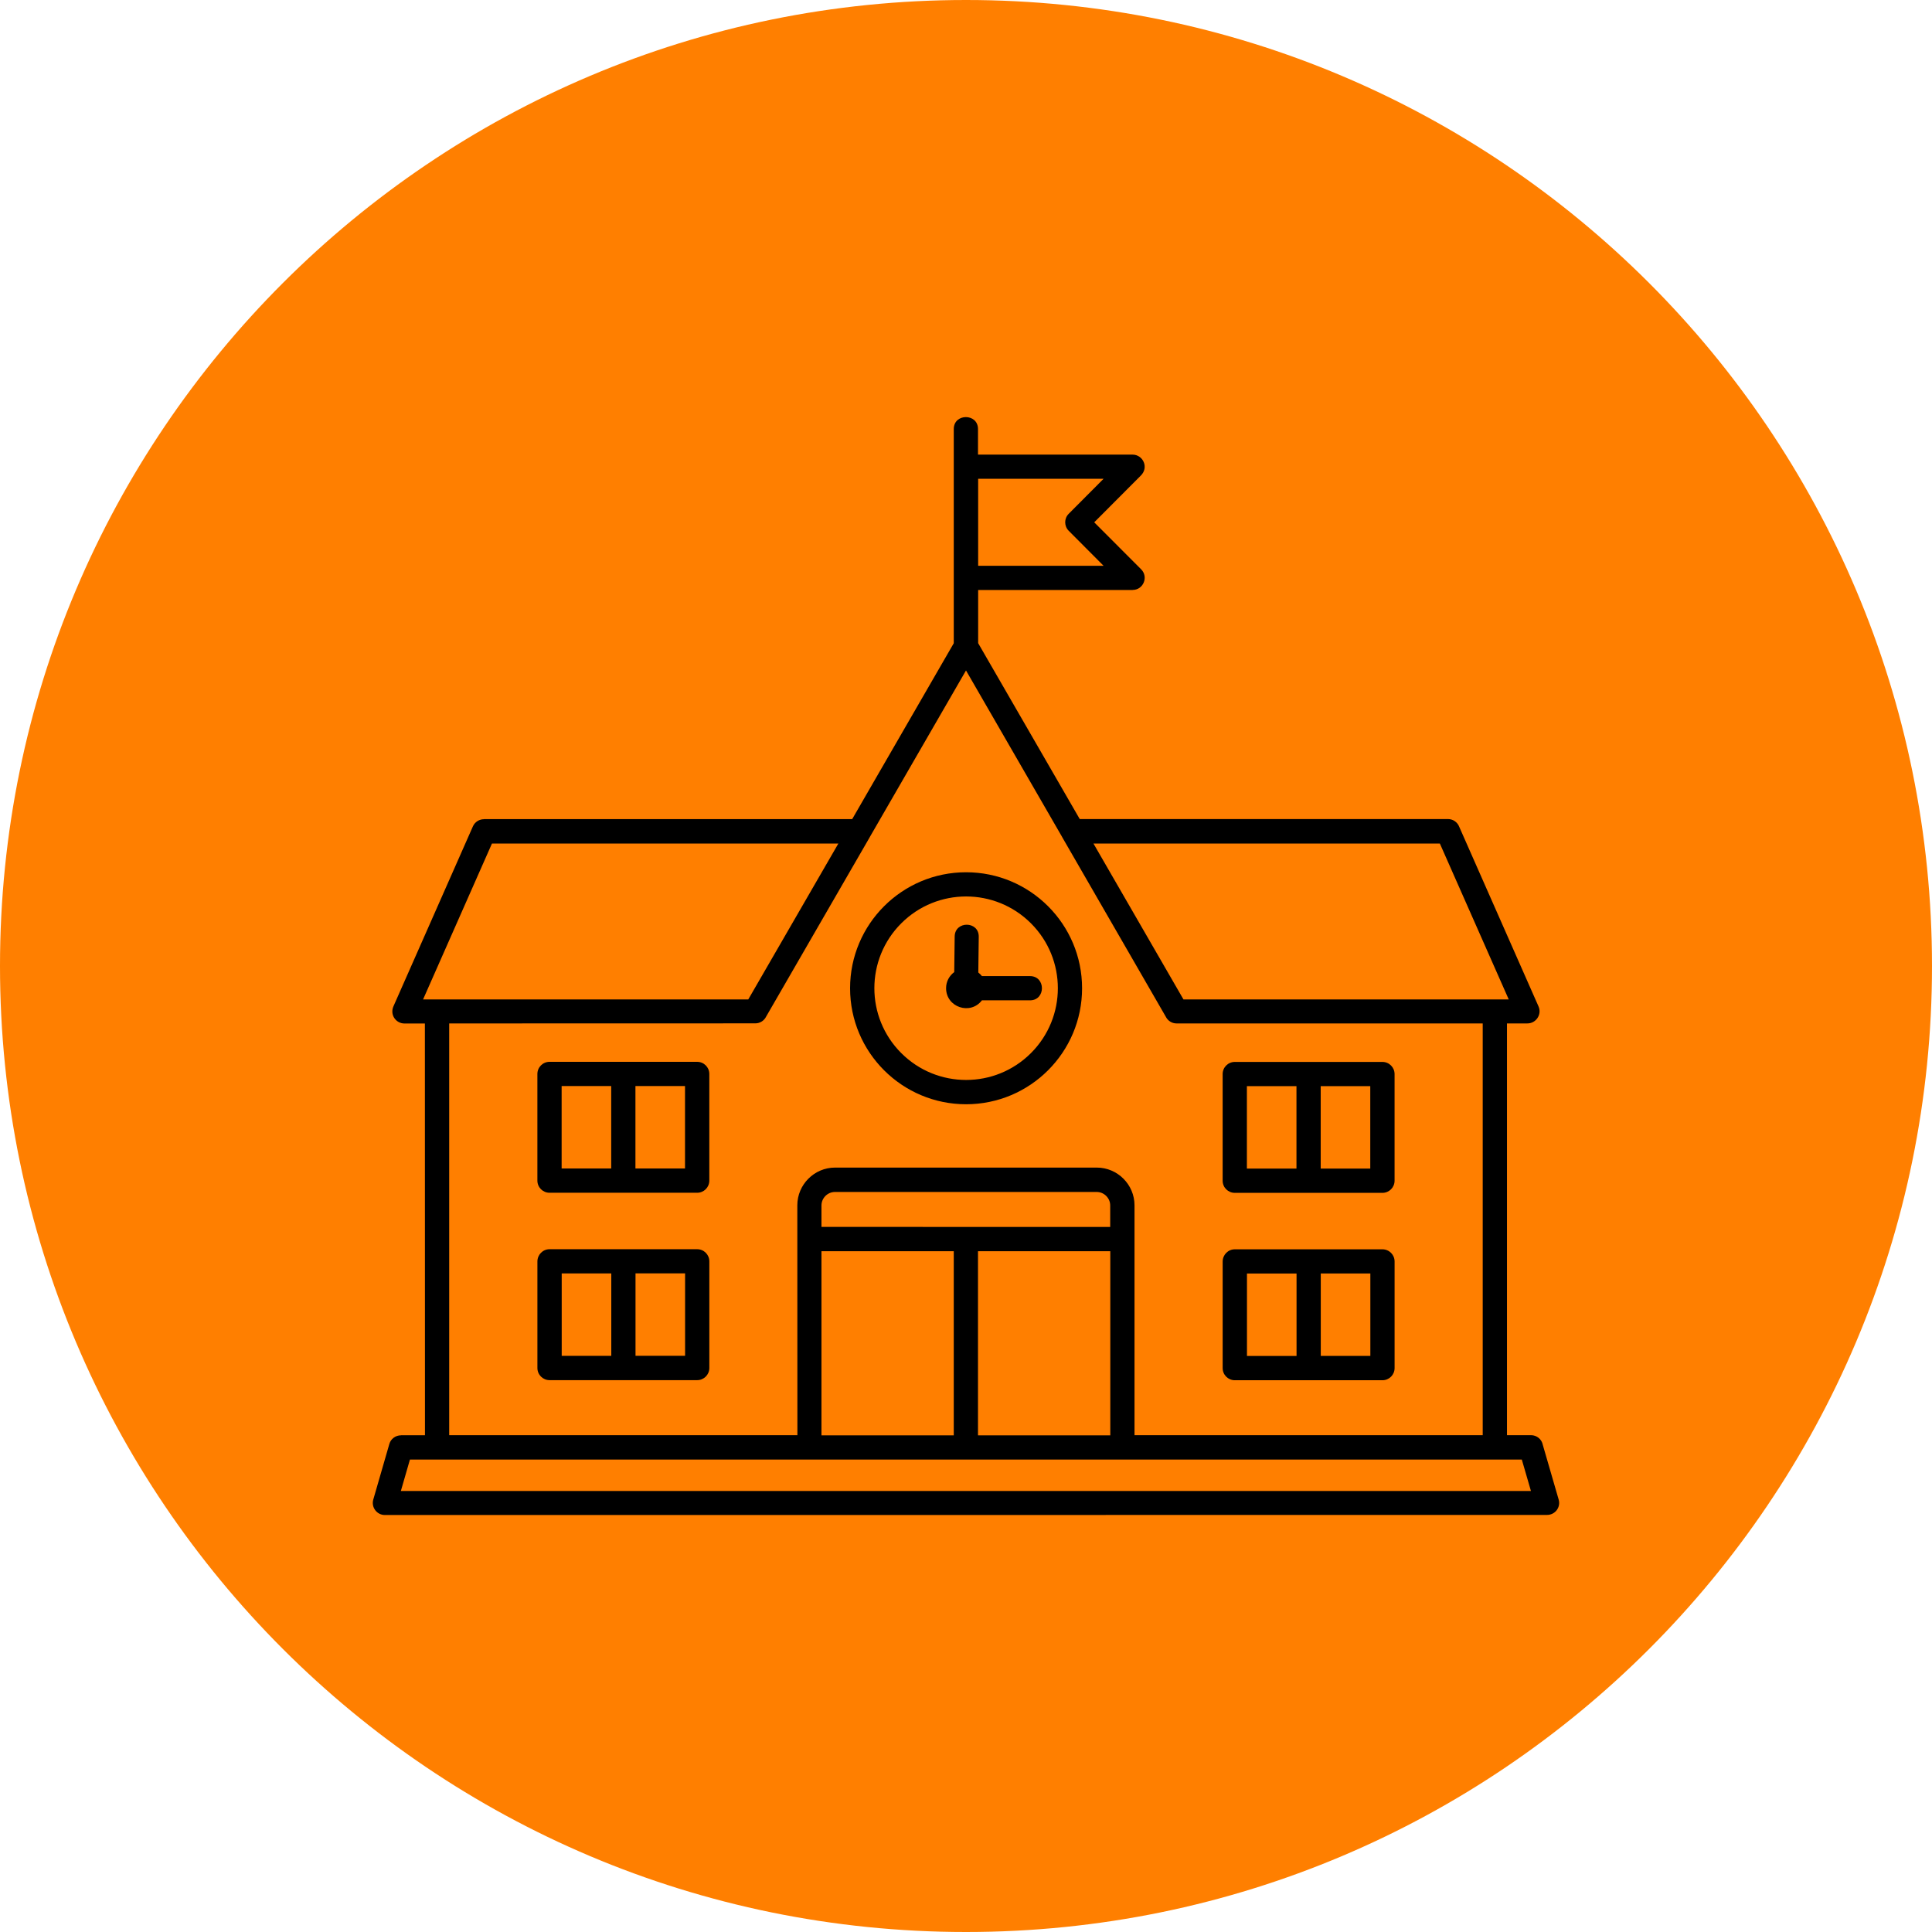 <?xml version="1.0" encoding="UTF-8"?>
<svg width="100pt" height="100pt" version="1.1" viewBox="0 0 100 100" xmlns="http://www.w3.org/2000/svg">
 <g>
  <path d="m100 50c0 27.613-22.387 50-50 50s-50-22.387-50-50 22.387-50 50-50 50 22.387 50 50" fill="#ff7f00"/>
  <path d="m55.004 43.375c-0.016-0.023-0.031-0.051-0.043-0.078l-4.961-8.594-4.961 8.59c-0.012 0.027-0.027 0.055-0.043 0.078l-5.34 9.246c-0.102 0.211-0.316 0.352-0.562 0.352l-15.844 0.004v21.312h18.023l-0.004-11.898c0-1.074 0.879-1.953 1.953-1.953h13.547c1.074 0 1.953 0.879 1.953 1.953v11.898h18.023v-21.312h-15.844c-0.25 0-0.461-0.145-0.562-0.352zm3.625-12.836h-8v2.75l5.258 9.105h19.059c0.27 0 0.496 0.168 0.586 0.406l4.102 9.293c0.184 0.414-0.129 0.879-0.574 0.879h-1.059v21.312h1.242c0.305 0 0.559 0.215 0.613 0.504l0.82 2.828c0.117 0.398-0.18 0.805-0.621 0.797l-60.133 0.004c-0.418 0-0.715-0.402-0.602-0.797l0.832-2.879c0.078-0.273 0.328-0.449 0.602-0.449v-0.004h1.242l-0.004-21.312h-1.059c-0.441 0-0.773-0.457-0.559-0.91l4.102-9.289c0.102-0.234 0.332-0.375 0.574-0.375v-0.004h19.059l5.258-9.105v-11.086c0-0.824 1.254-0.824 1.254 0v1.324h8c0.543 0 0.867 0.676 0.41 1.102l-2.394 2.402 2.43 2.434c0.391 0.395 0.109 1.066-0.441 1.066zm-8-1.254h6.492l-1.805-1.812c-0.242-0.242-0.242-0.637 0-0.879l1.805-1.812h-6.492zm0.195 21.238h2.488c0.824 0 0.824 1.254 0 1.254h-2.488c-0.594 0.781-1.855 0.363-1.855-0.629 0-0.344 0.164-0.641 0.422-0.832l0.023-1.844c0.012-0.82 1.258-0.809 1.246 0.016l-0.023 1.848c0.07 0.055 0.133 0.121 0.188 0.188zm-0.82-5.375c3.312 0 6.004 2.688 6.004 6.004 0 3.312-2.688 6.004-6.004 6.004-3.312 0-6.004-2.688-6.004-6.004 0-3.312 2.688-6.004 6.004-6.004zm3.359 2.644c1.855 1.855 1.855 4.859 0 6.715-1.855 1.855-4.859 1.855-6.715 0-1.855-1.855-1.855-4.859 0-6.715 1.855-1.855 4.859-1.855 6.715 0zm-20.469 18.117h2.566v4.266h-2.566zm-1.254 4.269h-2.566v-4.266h2.566zm-3.195-5.519h7.641c0.348 0 0.629 0.281 0.629 0.629v5.519c0 0.348-0.281 0.629-0.629 0.629h-7.641c-0.348 0-0.629-0.281-0.629-0.629v-5.519c0.004-0.348 0.281-0.629 0.629-0.629zm3.816-9.699h3.824c0.348 0 0.629 0.281 0.629 0.629v5.519c0 0.348-0.281 0.629-0.629 0.629h-7.641c-0.348 0-0.629-0.281-0.629-0.629v-5.519c0-0.348 0.281-0.629 0.629-0.629zm0.629 1.254h2.566v4.266h-2.566zm-1.254 4.266h-2.566v-4.266h2.566zm36.727 5.434h2.566v4.266h-2.566zm-1.254 4.269h-2.566v-4.266h2.566zm-3.195-5.519h7.641c0.348 0 0.629 0.281 0.629 0.629v5.519c0 0.348-0.281 0.629-0.629 0.629h-7.641c-0.348 0-0.629-0.281-0.629-0.629v-5.519c0.004-0.348 0.281-0.629 0.629-0.629zm3.816-9.699h3.824c0.348 0 0.629 0.281 0.629 0.629v5.519c0 0.348-0.281 0.629-0.629 0.629h-7.641c-0.348 0-0.629-0.281-0.629-0.629v-5.519c0-0.348 0.281-0.629 0.629-0.629zm0.629 1.254h2.566v4.266h-2.566zm-1.254 4.266h-2.566v-4.266h2.566zm-16.484 4.277h6.848v9.531h-6.848zm-1.254 9.531h-6.848v-9.531h6.848zm-6.848-10.785v-1.113c0-0.383 0.316-0.699 0.699-0.699h13.547c0.383 0 0.699 0.316 0.699 0.699v1.113c-4.984-0.004-9.969-0.004-14.949-0.004zm36.25 12.039h-57.551l-0.469 1.625h58.492zm-17.512-23.816-4.66-8.07h17.93l3.566 8.07zm-22.527 0h-16.832l3.566-8.07h17.93z" fill-rule="evenodd"/>
 </g>
</svg>
